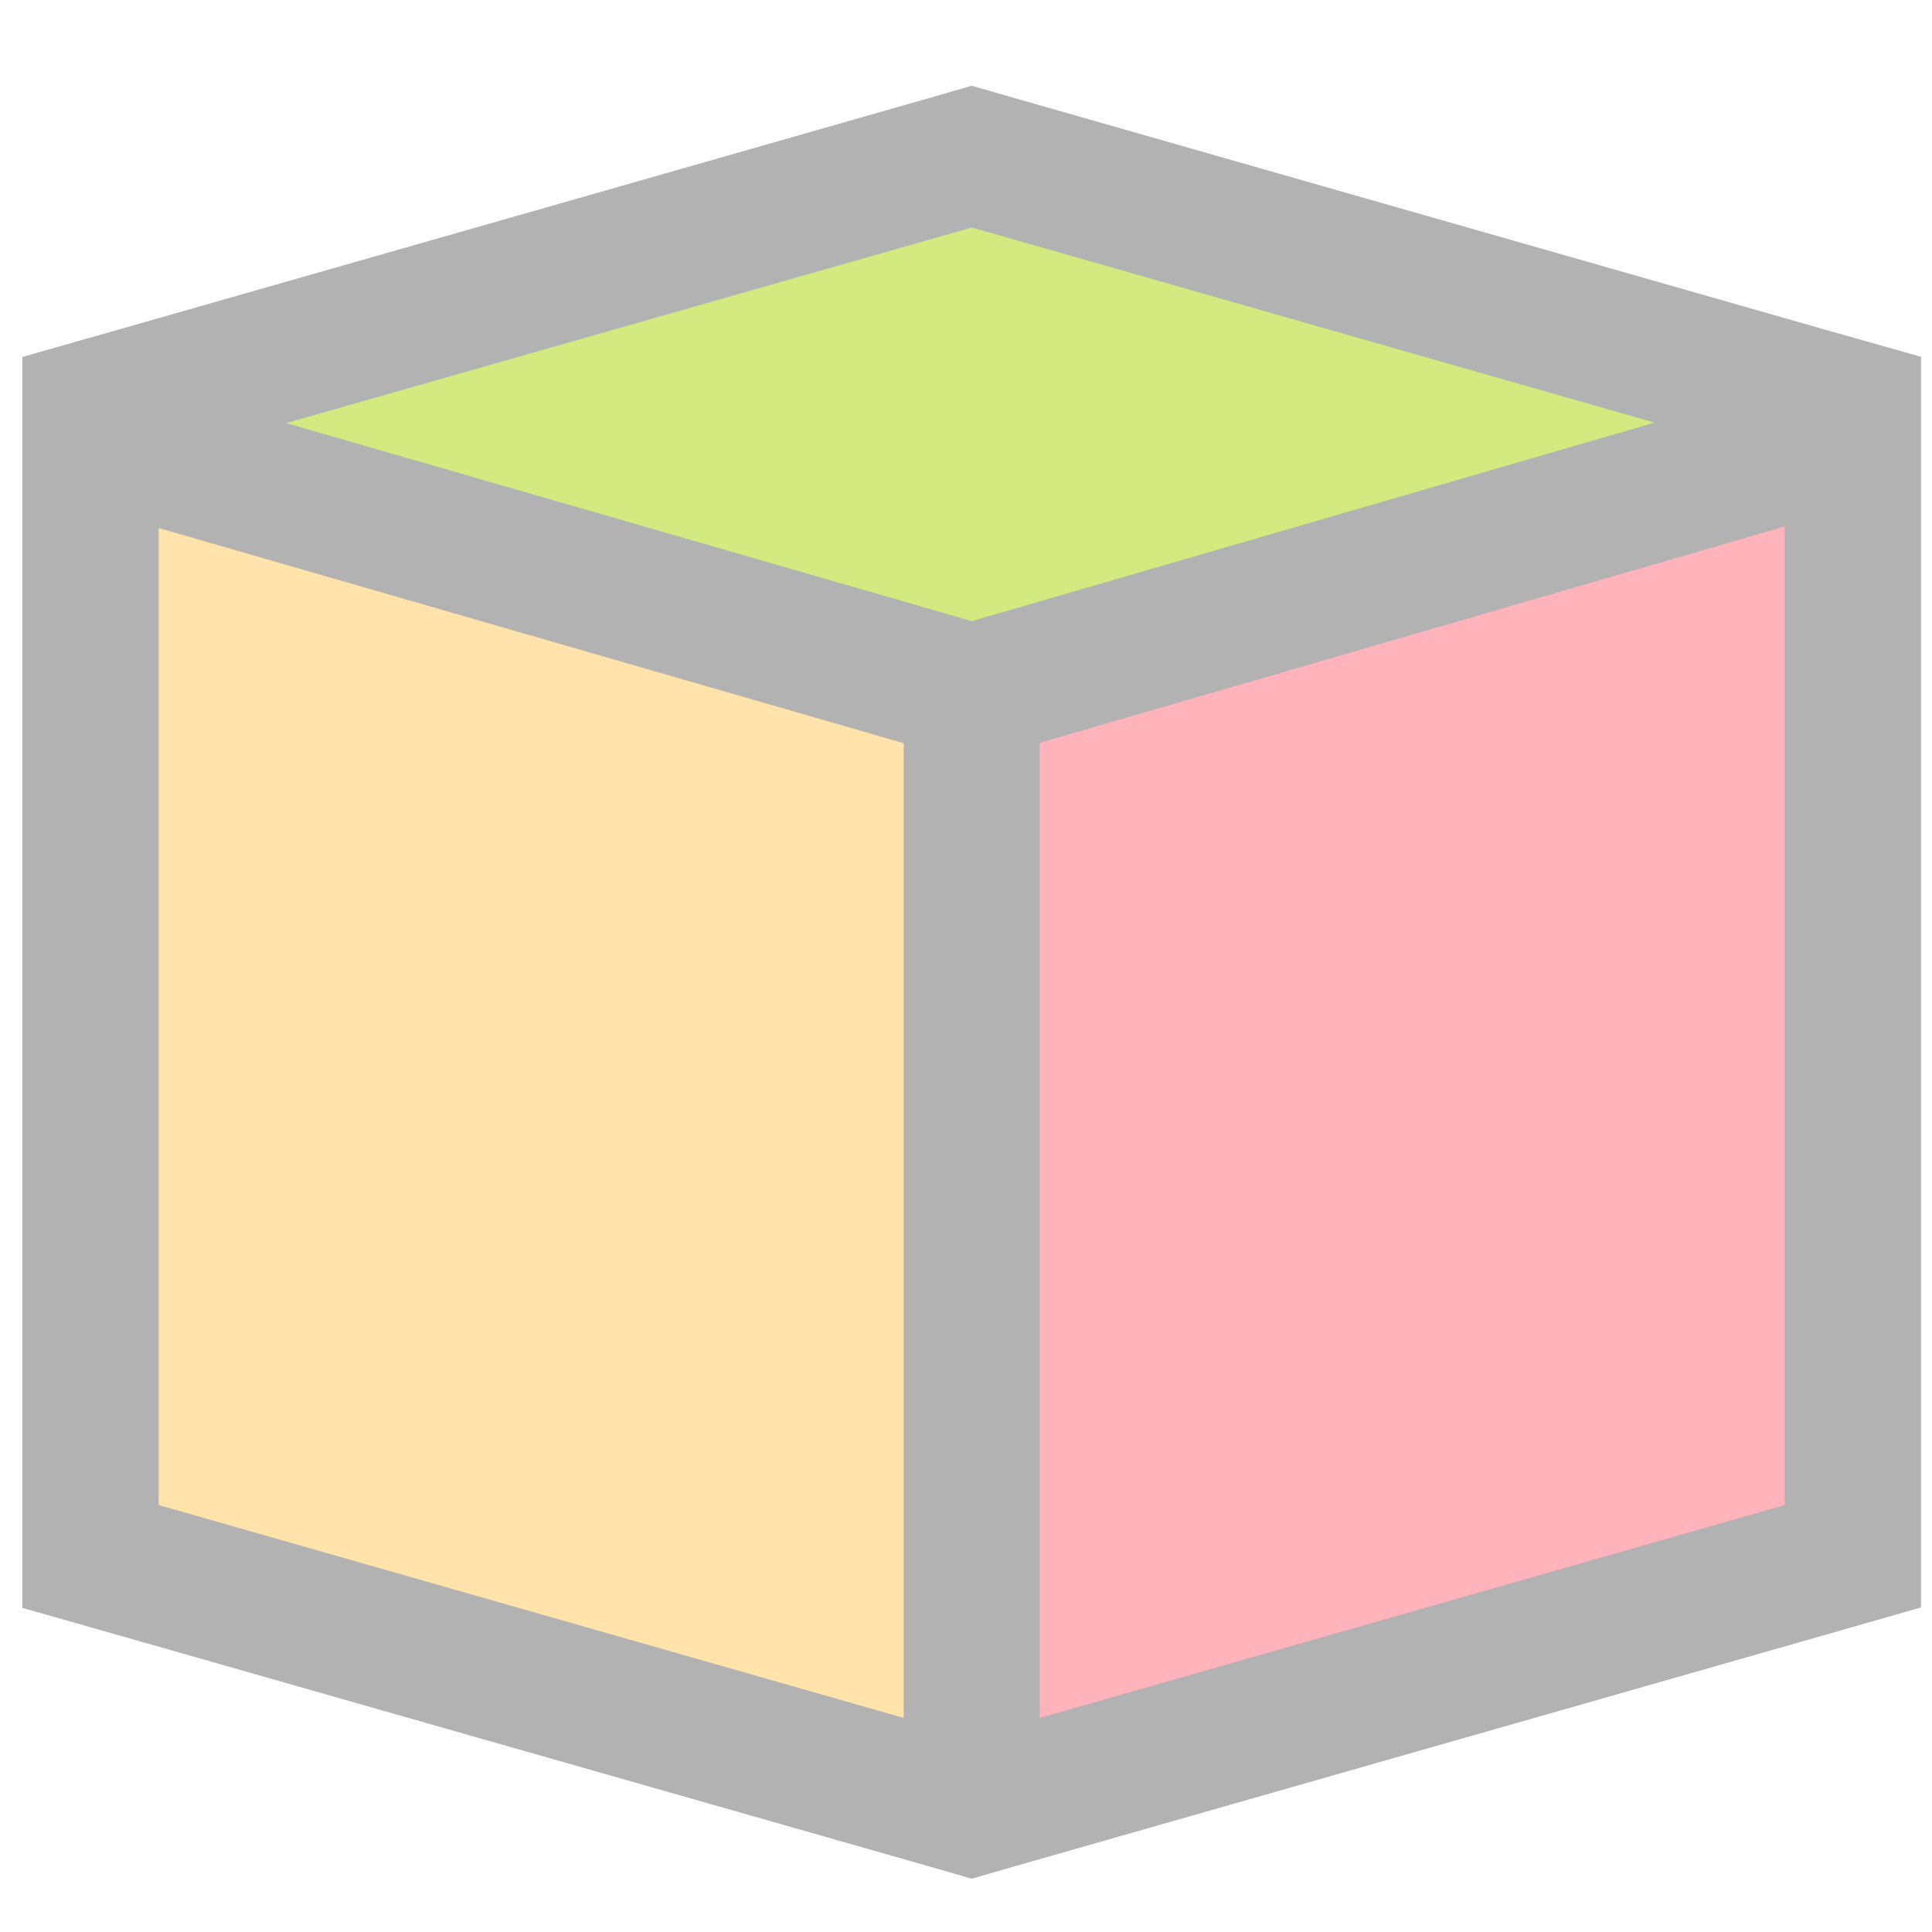 <svg xmlns="http://www.w3.org/2000/svg" width="16" height="16" zoomAndPan="disable" preserveAspectRatio="xmaxYmax"><g opacity=".5"><path fill="#666" d="M15.09 2.723L8.36.8 8.047.71l-.31.09-6.732 1.923-.82.233v10.36l.82.233 6.732 1.92.31.09.31-.09 6.732-1.922.82-.235V2.955"/><path fill="#aad400" d="M8.048 1.884L13.702 3.5 8.048 5.144 2.37 3.504"/><path fill="#ffc857" d="M1.314 4.373l6.17 1.782v8.072l-6.17-1.763"/><path fill="#ff6777" d="M8.61 14.227V6.152l6.17-1.792v8.104"/></g></svg>